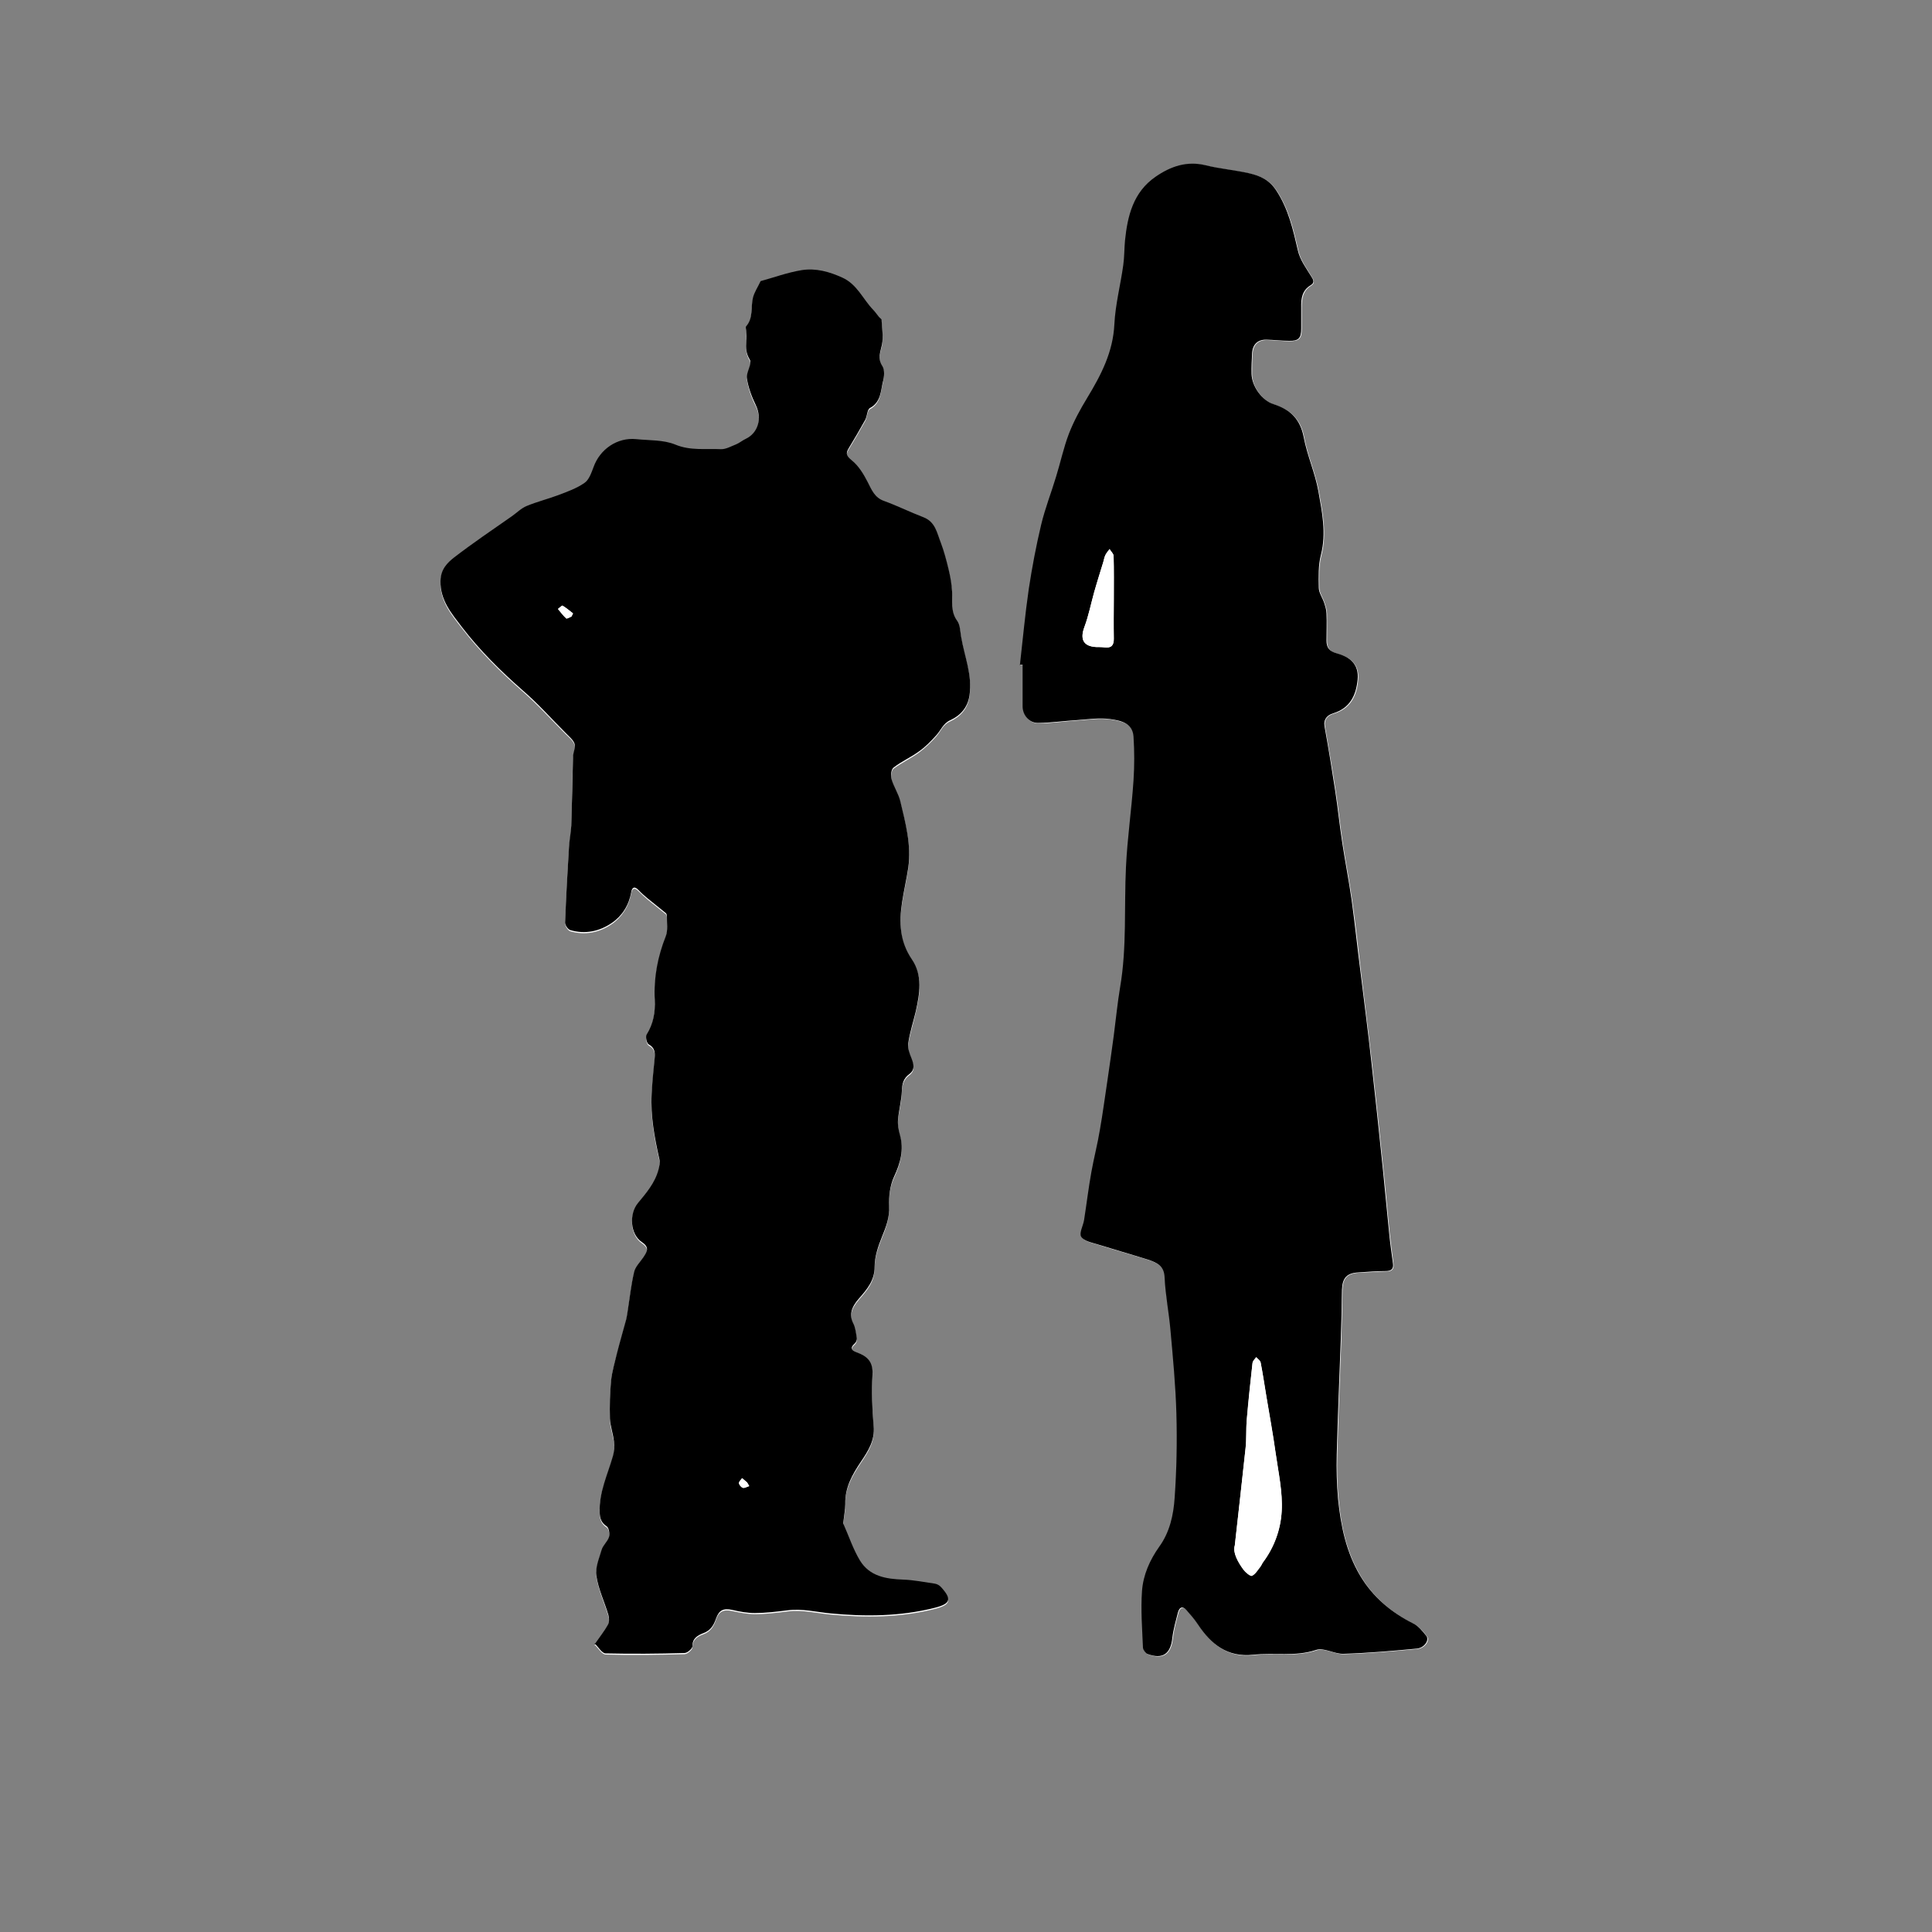 <?xml version="1.0" encoding="UTF-8"?>
<svg id="uuid-061328be-1900-41bb-a608-53b953122bd5" data-name="Ebene 1" xmlns="http://www.w3.org/2000/svg"
  viewBox="0 0 100 100">
  <rect x="0" y="0" width="100" height="100" fill="#808080" stroke="none"/>
  <path
    d="M30.77,85.12c.19,.18,.38,.51,.58,.52,1.36,.04,2.72,.02,4.08-.02,.15,0,.41-.23,.41-.35,0-.42,.29-.58,.57-.68,.38-.14,.53-.41,.65-.75,.15-.44,.39-.55,.85-.45,.38,.08,.77,.16,1.16,.16,.57,0,1.13-.07,1.69-.14,.76-.1,1.49,.09,2.23,.16,1.8,.17,3.62,.16,5.39-.29,.82-.21,.9-.44,.33-1.07-.08-.09-.21-.16-.32-.18-.54-.09-1.09-.19-1.64-.21-.89-.04-1.75-.17-2.24-.99-.35-.59-.58-1.25-.85-1.88-.02-.05,0-.11,0-.17,.03-.29,.1-.58,.09-.87-.03-.84,.36-1.52,.81-2.19,.37-.55,.73-1.1,.66-1.84-.08-.89-.11-1.78-.06-2.67,.04-.67-.28-.96-.82-1.15-.28-.1-.36-.23-.1-.46,.07-.06,.12-.18,.11-.27-.04-.26-.07-.55-.19-.78-.2-.4-.13-.79,.31-1.29,.41-.47,.8-.91,.8-1.63,0-.52,.18-1.06,.38-1.55,.21-.52,.39-1,.37-1.58-.02-.51,.04-1.07,.25-1.52,.33-.72,.53-1.4,.31-2.18-.07-.25-.12-.52-.1-.77,.04-.5,.19-1,.2-1.5,.01-.37,.09-.65,.38-.87,.31-.23,.24-.51,.12-.82-.09-.25-.21-.53-.17-.78,.09-.56,.27-1.1,.39-1.65,.21-.92,.38-1.86-.2-2.69-.63-.92-.67-1.91-.51-2.95,.09-.6,.23-1.19,.32-1.79,.17-1.18-.13-2.32-.41-3.45-.1-.4-.34-.76-.46-1.16-.05-.17,0-.49,.11-.58,.41-.31,.9-.53,1.32-.84,.33-.24,.62-.53,.89-.83,.23-.26,.34-.61,.72-.78,.53-.24,.91-.66,1-1.28,.16-1.06-.26-2.03-.43-3.03-.05-.29-.05-.62-.21-.84-.35-.48-.22-1-.26-1.51-.03-.39-.1-.77-.18-1.15-.11-.46-.23-.93-.4-1.37-.19-.51-.27-1.1-.91-1.33-.69-.26-1.35-.59-2.03-.84-.49-.18-.64-.57-.85-.98-.21-.41-.47-.84-.82-1.12-.28-.22-.33-.35-.16-.63,.29-.48,.58-.97,.85-1.46,.11-.2,.1-.54,.25-.62,.57-.31,.54-.87,.67-1.36,.06-.26,.1-.61-.03-.81-.26-.4-.1-.73-.02-1.11,.08-.41,0-.85-.02-1.28,0-.06-.1-.11-.14-.16-.1-.12-.19-.26-.3-.37-.53-.55-.82-1.3-1.59-1.66-.68-.31-1.37-.51-2.09-.39-.75,.12-1.48,.38-2.14,.57-.15,.32-.33,.58-.4,.87-.12,.49,.03,1.04-.35,1.47-.04,.05,0,.17,0,.26,0,.18,.03,.35,.01,.53-.03,.33-.02,.61,.18,.94,.13,.21-.2,.66-.15,.97,.07,.47,.24,.95,.46,1.38,.33,.67,.13,1.44-.53,1.75-.17,.08-.32,.21-.49,.28-.26,.11-.53,.27-.79,.25-.79-.04-1.57,.09-2.36-.24-.61-.25-1.34-.21-2.02-.28-.97-.1-1.88,.52-2.21,1.45-.1,.29-.23,.65-.46,.81-.41,.28-.9,.46-1.37,.64-.54,.21-1.1,.34-1.63,.56-.29,.12-.52,.36-.78,.54-.99,.7-2.01,1.37-2.97,2.12-.37,.28-.7,.62-.71,1.22-.02,1.01,.57,1.69,1.11,2.39,.92,1.2,2,2.27,3.14,3.27,.79,.69,1.49,1.47,2.23,2.21,.17,.17,.39,.34,.46,.56,.06,.2-.07,.45-.08,.68-.04,1.18-.05,2.37-.09,3.55-.01,.38-.09,.75-.12,1.13-.08,1.29-.15,2.59-.2,3.88,0,.13,.14,.36,.26,.4,.77,.23,1.52,.07,2.16-.37,.53-.37,.88-.92,1-1.58,.05-.26,.17-.34,.38-.12,.15,.15,.31,.3,.48,.44,.31,.25,.62,.5,.93,.75,.04,.03,.06,.11,.06,.16,0,.35,.06,.73-.06,1.04-.41,1.07-.62,2.15-.57,3.29,.03,.64-.07,1.24-.42,1.8-.07,.11,0,.45,.11,.51,.29,.16,.33,.38,.31,.66-.05,.64-.12,1.27-.16,1.91-.06,1.14,.14,2.26,.4,3.37,.04,.17,0,.37-.05,.55-.17,.68-.62,1.2-1.06,1.72-.47,.57-.4,1.61,.2,2.02,.41,.28,.27,.5,.08,.79-.17,.25-.41,.49-.48,.77-.16,.68-.23,1.37-.34,2.06-.02,.13-.04,.26-.07,.39-.16,.59-.33,1.17-.48,1.76-.12,.46-.26,.93-.3,1.4-.06,.65-.08,1.31-.06,1.97,.01,.4,.16,.79,.21,1.19,.03,.25,0,.52-.06,.76-.27,.96-.73,1.87-.68,2.9,.01,.32,.08,.54,.37,.73,.11,.08,.16,.38,.11,.55-.07,.24-.31,.43-.38,.66-.14,.44-.34,.92-.27,1.35,.11,.69,.42,1.35,.62,2.02,.05,.16,.04,.38-.03,.52-.18,.33-.42,.63-.69,1.01Zm22.02-50.7c.06,0,.12,0,.17,.01,0,.72,0,1.43,0,2.15,0,.46,.34,.87,.8,.86,.68,0,1.36-.11,2.04-.15,.56-.04,1.14-.13,1.69-.05,.52,.08,1.16,.19,1.21,.9,.05,.76,.05,1.52,0,2.28-.11,1.49-.32,2.98-.39,4.48-.1,2.07,.05,4.15-.3,6.2-.14,.83-.22,1.68-.33,2.51-.1,.78-.22,1.56-.33,2.34-.12,.85-.24,1.7-.39,2.55-.13,.73-.32,1.45-.44,2.18-.15,.83-.25,1.67-.38,2.5-.05,.29-.26,.66-.15,.85,.13,.22,.52,.3,.82,.39,.88,.28,1.77,.52,2.64,.8,.52,.17,.84,.36,.86,.93,.03,.9,.22,1.79,.3,2.69,.13,1.45,.27,2.91,.31,4.36,.04,1.45,0,2.9-.09,4.34-.06,.89-.25,1.78-.8,2.54-.5,.69-.83,1.46-.89,2.29-.07,.97,.01,1.96,.05,2.94,0,.11,.12,.28,.23,.32,.79,.29,1.2,0,1.29-.83,.05-.44,.17-.88,.29-1.32,.07-.26,.23-.35,.44-.12,.21,.24,.42,.49,.6,.75,.68,1.02,1.52,1.71,2.85,1.56,1.08-.12,2.17,.11,3.26-.25,.41-.14,.95,.22,1.43,.2,1.27-.04,2.53-.15,3.79-.27,.39-.04,.66-.44,.49-.65-.19-.25-.41-.52-.68-.65-1.15-.57-2.09-1.37-2.74-2.46-.73-1.22-1.02-2.58-1.15-3.97-.08-.77-.09-1.55-.07-2.32,.05-1.99,.14-3.99,.21-5.98,.03-.85,.04-1.69,.06-2.54,.01-.62,.24-.87,.86-.9,.47-.02,.93-.06,1.4-.07,.28,0,.41-.1,.38-.39-.07-.53-.14-1.07-.2-1.6-.11-1.08-.2-2.17-.32-3.26-.19-1.87-.39-3.74-.6-5.6-.18-1.55-.37-3.09-.56-4.63-.15-1.24-.28-2.49-.46-3.73-.14-.98-.33-1.95-.48-2.93-.14-.91-.23-1.82-.37-2.72-.17-1.11-.36-2.21-.55-3.32-.07-.39,.13-.6,.45-.69,.87-.26,1.19-.93,1.26-1.74,.08-.81-.41-1.18-1.07-1.36-.4-.11-.54-.3-.54-.66,0-.47,.01-.94,0-1.4,0-.2-.07-.39-.13-.58-.08-.26-.26-.5-.27-.76-.01-.57-.03-1.16,.11-1.7,.29-1.12,.06-2.21-.13-3.29-.17-.95-.58-1.85-.76-2.8-.17-.94-.7-1.44-1.56-1.71-.61-.19-1.13-.92-1.14-1.56,0-.37,0-.73,.03-1.1,.03-.44,.3-.69,.74-.68,.39,.01,.79,.06,1.18,.06,.49,0,.62-.14,.62-.63,0-.37,0-.73,0-1.1,0-.45,.05-.88,.48-1.14,.19-.12,.17-.24,.06-.43-.27-.44-.6-.89-.71-1.37-.25-1.08-.48-2.12-1.1-3.08-.37-.58-.85-.79-1.42-.92-.74-.17-1.5-.23-2.23-.41-.99-.25-1.84,.05-2.62,.59-1.15,.79-1.44,2.01-1.58,3.3-.04,.42-.03,.85-.09,1.27-.15,1.02-.41,2.04-.46,3.06-.07,1.45-.69,2.63-1.41,3.82-.36,.59-.69,1.2-.94,1.84-.28,.72-.45,1.49-.67,2.24-.25,.83-.57,1.64-.77,2.48-.26,1.1-.48,2.21-.64,3.32-.19,1.31-.31,2.63-.46,3.94Z"
    style="fill: #fff;" />
  <path
    d="M30.77,85.12c.27-.39,.51-.69,.69-1.01,.08-.14,.08-.36,.03-.52-.2-.68-.52-1.33-.62-2.02-.07-.43,.14-.91,.27-1.35,.07-.24,.31-.43,.38-.66,.05-.16,0-.47-.11-.55-.29-.19-.36-.42-.37-.73-.04-1.04,.41-1.95,.68-2.9,.07-.24,.09-.51,.06-.76-.04-.4-.19-.79-.21-1.19-.02-.66,0-1.32,.06-1.97,.05-.47,.19-.94,.3-1.4,.15-.59,.32-1.17,.48-1.76,.03-.13,.05-.26,.07-.39,.11-.69,.18-1.38,.34-2.06,.06-.28,.31-.52,.48-.77,.19-.29,.34-.51-.08-.79-.6-.4-.67-1.45-.2-2.02,.43-.52,.88-1.04,1.06-1.72,.05-.18,.09-.38,.05-.55-.25-1.11-.46-2.22-.4-3.37,.03-.64,.1-1.28,.16-1.91,.02-.28-.02-.5-.31-.66-.11-.06-.18-.4-.11-.51,.35-.56,.45-1.15,.42-1.8-.06-1.14,.15-2.23,.57-3.29,.12-.31,.05-.69,.06-1.04,0-.05-.02-.13-.06-.16-.31-.25-.62-.5-.93-.75-.17-.14-.33-.28-.48-.44-.21-.22-.34-.14-.38,.12-.12,.67-.47,1.22-1,1.58-.64,.44-1.39,.6-2.16,.37-.12-.04-.27-.26-.26-.4,.05-1.3,.12-2.59,.2-3.88,.02-.38,.1-.75,.12-1.13,.04-1.18,.06-2.37,.09-3.55,0-.23,.14-.48,.08-.68-.07-.21-.29-.38-.46-.56-.74-.74-1.44-1.53-2.23-2.21-1.14-1-2.22-2.07-3.14-3.27-.53-.7-1.13-1.38-1.11-2.39,.01-.6,.35-.94,.71-1.22,.96-.74,1.97-1.42,2.97-2.12,.26-.18,.49-.42,.78-.54,.53-.22,1.09-.36,1.63-.56,.47-.18,.96-.35,1.37-.64,.23-.16,.35-.52,.46-.81,.33-.93,1.23-1.55,2.21-1.45,.68,.07,1.41,.03,2.02,.28,.79,.33,1.58,.2,2.36,.24,.26,.01,.53-.15,.79-.25,.17-.07,.32-.2,.49-.28,.66-.31,.86-1.07,.53-1.75-.21-.43-.39-.91-.46-1.38-.05-.31,.28-.76,.15-.97-.2-.33-.21-.61-.18-.94,.02-.17,0-.35-.01-.53,0-.09-.04-.21,0-.26,.38-.43,.23-.98,.35-1.47,.07-.29,.25-.55,.4-.87,.67-.18,1.39-.45,2.14-.57,.72-.11,1.41,.08,2.09,.39,.77,.35,1.06,1.11,1.59,1.66,.11,.11,.2,.25,.3,.37,.05,.06,.14,.11,.14,.16,.02,.43,.1,.87,.02,1.28-.08,.39-.24,.71,.02,1.11,.13,.2,.1,.55,.03,.81-.12,.49-.1,1.05-.67,1.36-.15,.08-.14,.42-.25,.62-.27,.49-.56,.98-.85,1.46-.17,.28-.12,.4,.16,.63,.35,.28,.61,.71,.82,1.12,.21,.41,.36,.81,.85,.98,.69,.25,1.35,.58,2.03,.84,.63,.24,.71,.82,.91,1.33,.17,.45,.29,.91,.4,1.37,.09,.38,.16,.76,.18,1.15,.04,.51-.09,1.03,.26,1.51,.16,.22,.16,.55,.21,.84,.17,1.01,.59,1.98,.43,3.03-.09,.62-.47,1.04-1,1.28-.37,.17-.48,.52-.72,.78-.27,.3-.56,.6-.89,.83-.42,.31-.91,.52-1.32,.84-.12,.09-.16,.4-.11,.58,.11,.4,.36,.76,.46,1.16,.27,1.13,.58,2.27,.41,3.45-.09,.6-.23,1.19-.32,1.79-.16,1.04-.12,2.03,.51,2.95,.57,.84,.4,1.78,.2,2.69-.13,.55-.31,1.09-.39,1.65-.04,.25,.07,.53,.17,.78,.12,.31,.19,.59-.12,.82-.3,.22-.37,.5-.38,.87-.02,.5-.16,1-.2,1.5-.02,.25,.03,.53,.1,.77,.22,.78,.02,1.47-.31,2.18-.21,.46-.27,1.02-.25,1.52,.03,.58-.16,1.06-.37,1.58-.2,.49-.38,1.03-.38,1.55,0,.71-.39,1.16-.8,1.63-.44,.49-.51,.89-.31,1.29,.12,.23,.15,.52,.19,.78,.01,.08-.04,.21-.11,.27-.26,.23-.18,.36,.1,.46,.54,.19,.86,.48,.82,1.15-.05,.89-.02,1.79,.06,2.67,.07,.74-.29,1.29-.66,1.84-.45,.67-.83,1.34-.81,2.19,0,.29-.06,.58-.09,.87,0,.06-.03,.12,0,.17,.28,.63,.5,1.3,.85,1.88,.5,.82,1.35,.96,2.24,.99,.55,.02,1.09,.13,1.64,.21,.12,.02,.24,.09,.32,.18,.57,.63,.49,.86-.33,1.07-1.78,.45-3.6,.46-5.39,.29-.74-.07-1.47-.26-2.23-.16-.56,.07-1.13,.14-1.69,.14-.39,0-.78-.07-1.16-.16-.46-.1-.69,0-.85,.45-.12,.34-.27,.61-.65,.75-.28,.11-.58,.26-.57,.68,0,.12-.26,.35-.41,.35-1.36,.04-2.72,.05-4.08,.02-.2,0-.38-.34-.58-.52Zm-1.19-53.21c.03-.05,.05-.11,.08-.16-.18-.14-.35-.28-.54-.4-.03-.02-.16,.11-.24,.17,.14,.17,.27,.34,.43,.49,.03,.03,.18-.06,.27-.1Zm9.2,45.01c-.04-.06-.08-.13-.11-.19-.09-.07-.17-.15-.26-.22-.06,.09-.17,.18-.16,.26,.01,.09,.12,.22,.21,.24,.09,.02,.21-.06,.32-.09Z" />
  <path
    d="M52.79,34.42c.15-1.32,.27-2.64,.46-3.94,.17-1.12,.38-2.23,.64-3.32,.2-.84,.52-1.65,.77-2.48,.23-.74,.39-1.51,.67-2.24,.25-.64,.58-1.25,.94-1.84,.72-1.19,1.34-2.37,1.41-3.82,.05-1.02,.32-2.04,.46-3.06,.06-.42,.05-.85,.09-1.27,.13-1.28,.43-2.51,1.58-3.3,.78-.54,1.63-.84,2.62-.59,.73,.18,1.49,.24,2.23,.41,.57,.13,1.05,.34,1.42,.92,.62,.96,.85,2.01,1.1,3.08,.11,.49,.44,.93,.71,1.37,.12,.19,.14,.31-.06,.43-.44,.27-.49,.69-.48,1.14,0,.37,0,.73,0,1.1,0,.5-.14,.64-.62,.63-.39,0-.79-.05-1.18-.06-.44-.01-.71,.24-.74,.68-.02,.36-.04,.73-.03,1.1,.02,.64,.54,1.37,1.14,1.56,.86,.27,1.38,.77,1.56,1.71,.18,.95,.59,1.85,.76,2.8,.19,1.08,.42,2.17,.13,3.29-.14,.54-.12,1.13-.11,1.7,0,.25,.18,.5,.27,.76,.06,.19,.13,.39,.13,.58,.02,.47,0,.94,0,1.4,0,.36,.14,.55,.54,.66,.66,.18,1.15,.55,1.07,1.36-.08,.81-.39,1.47-1.26,1.74-.31,.09-.52,.31-.45,.69,.2,1.1,.38,2.21,.55,3.32,.14,.91,.23,1.82,.37,2.72,.15,.98,.34,1.95,.48,2.93,.17,1.24,.3,2.49,.46,3.73,.19,1.54,.39,3.09,.56,4.63,.21,1.87,.41,3.74,.6,5.6,.11,1.08,.21,2.17,.32,3.26,.05,.54,.13,1.07,.2,1.6,.04,.28-.09,.39-.38,.39-.47,0-.93,.04-1.4,.07-.61,.03-.84,.28-.86,.9-.01,.85-.03,1.7-.06,2.54-.07,1.99-.16,3.99-.21,5.98-.02,.77,0,1.55,.07,2.32,.14,1.39,.42,2.75,1.15,3.97,.66,1.1,1.6,1.89,2.74,2.46,.27,.13,.49,.41,.68,.65,.16,.21-.1,.61-.49,.65-1.26,.12-2.53,.23-3.79,.27-.48,.02-1.02-.34-1.43-.2-1.08,.36-2.18,.13-3.26,.25-1.33,.14-2.17-.54-2.85-1.56-.18-.27-.39-.51-.6-.75-.21-.24-.37-.14-.44,.12-.11,.44-.24,.87-.29,1.32-.09,.83-.5,1.12-1.29,.83-.1-.04-.22-.21-.23-.32-.04-.98-.12-1.96-.05-2.94,.06-.83,.4-1.6,.89-2.29,.55-.76,.74-1.65,.8-2.54,.1-1.44,.13-2.89,.09-4.34-.04-1.46-.18-2.91-.31-4.36-.08-.9-.26-1.79-.3-2.69-.02-.57-.33-.76-.86-.93-.88-.28-1.77-.53-2.64-.8-.29-.09-.69-.17-.82-.39-.11-.19,.1-.56,.15-.85,.13-.83,.23-1.67,.38-2.5,.13-.73,.32-1.45,.44-2.18,.15-.85,.26-1.7,.39-2.55,.11-.78,.23-1.56,.33-2.34,.11-.84,.19-1.68,.33-2.51,.35-2.06,.2-4.14,.3-6.2,.07-1.5,.29-2.98,.39-4.48,.05-.76,.05-1.52,0-2.28-.05-.71-.69-.83-1.21-.9-.55-.08-1.13,.01-1.69,.05-.68,.04-1.36,.14-2.04,.15-.46,0-.8-.4-.8-.86,0-.72,0-1.43,0-2.15-.06,0-.12,0-.17-.01Zm11.12,45.6c-.1,.35,.14,.81,.44,1.22,.11,.15,.36,.36,.45,.33,.18-.08,.3-.3,.44-.47,.06-.08,.09-.18,.15-.25,.58-.78,.9-1.7,.95-2.62,.05-.99-.17-1.99-.31-2.98-.14-1-.33-2-.49-3-.1-.57-.18-1.15-.29-1.71-.02-.1-.15-.18-.23-.27-.07,.1-.18,.2-.19,.3-.11,.98-.21,1.97-.3,2.96-.04,.48,0,.97-.06,1.45-.17,1.62-.36,3.24-.56,5.06Zm-6.26-49.01h0c0-.74,.01-1.49-.01-2.23,0-.12-.14-.24-.21-.36-.08,.11-.17,.2-.22,.32-.05,.12-.07,.25-.11,.37-.15,.51-.31,1.01-.46,1.52-.17,.61-.29,1.23-.51,1.82-.24,.64-.05,1.01,.61,1.04,.15,0,.29,0,.44,.02,.34,.04,.48-.11,.47-.45-.02-.69,0-1.37,0-2.06Z" />
  <path
    d="M29.58,31.91c-.09,.04-.24,.13-.27,.1-.16-.14-.29-.32-.43-.49,.08-.06,.2-.19,.24-.17,.19,.11,.36,.26,.54,.4-.03,.05-.05,.11-.08,.16Z"
    style="fill: #fff;" />
  <path
    d="M38.78,76.92c-.11,.03-.23,.11-.32,.09-.09-.02-.2-.15-.21-.24-.01-.08,.1-.17,.16-.26,.09,.07,.17,.15,.26,.22,.04,.06,.08,.13,.11,.19Z"
    style="fill: #fff;" />
  <path
    d="M63.91,80.01c.2-1.82,.39-3.44,.56-5.06,.05-.48,.02-.97,.06-1.45,.08-.99,.19-1.97,.3-2.96,.01-.11,.12-.2,.19-.3,.08,.09,.21,.17,.23,.27,.11,.57,.2,1.14,.29,1.71,.17,1,.35,1.99,.49,3,.14,.99,.37,2,.31,2.98-.05,.92-.37,1.84-.95,2.62-.06,.08-.09,.18-.15,.25-.14,.17-.26,.4-.44,.47-.09,.04-.34-.18-.45-.33-.3-.42-.55-.87-.44-1.22Z"
    style="fill: #fff;" />
  <path
    d="M57.65,31c0,.69-.01,1.37,0,2.06,0,.34-.13,.49-.47,.45-.14-.02-.29-.02-.44-.02-.67-.04-.85-.4-.61-1.04,.22-.59,.34-1.22,.51-1.82,.14-.51,.3-1.01,.46-1.52,.04-.12,.05-.26,.11-.37,.06-.12,.15-.21,.22-.32,.07,.12,.21,.24,.21,.36,.02,.74,.01,1.49,.01,2.23h0Z"
    style="fill: #fff;" />
</svg>